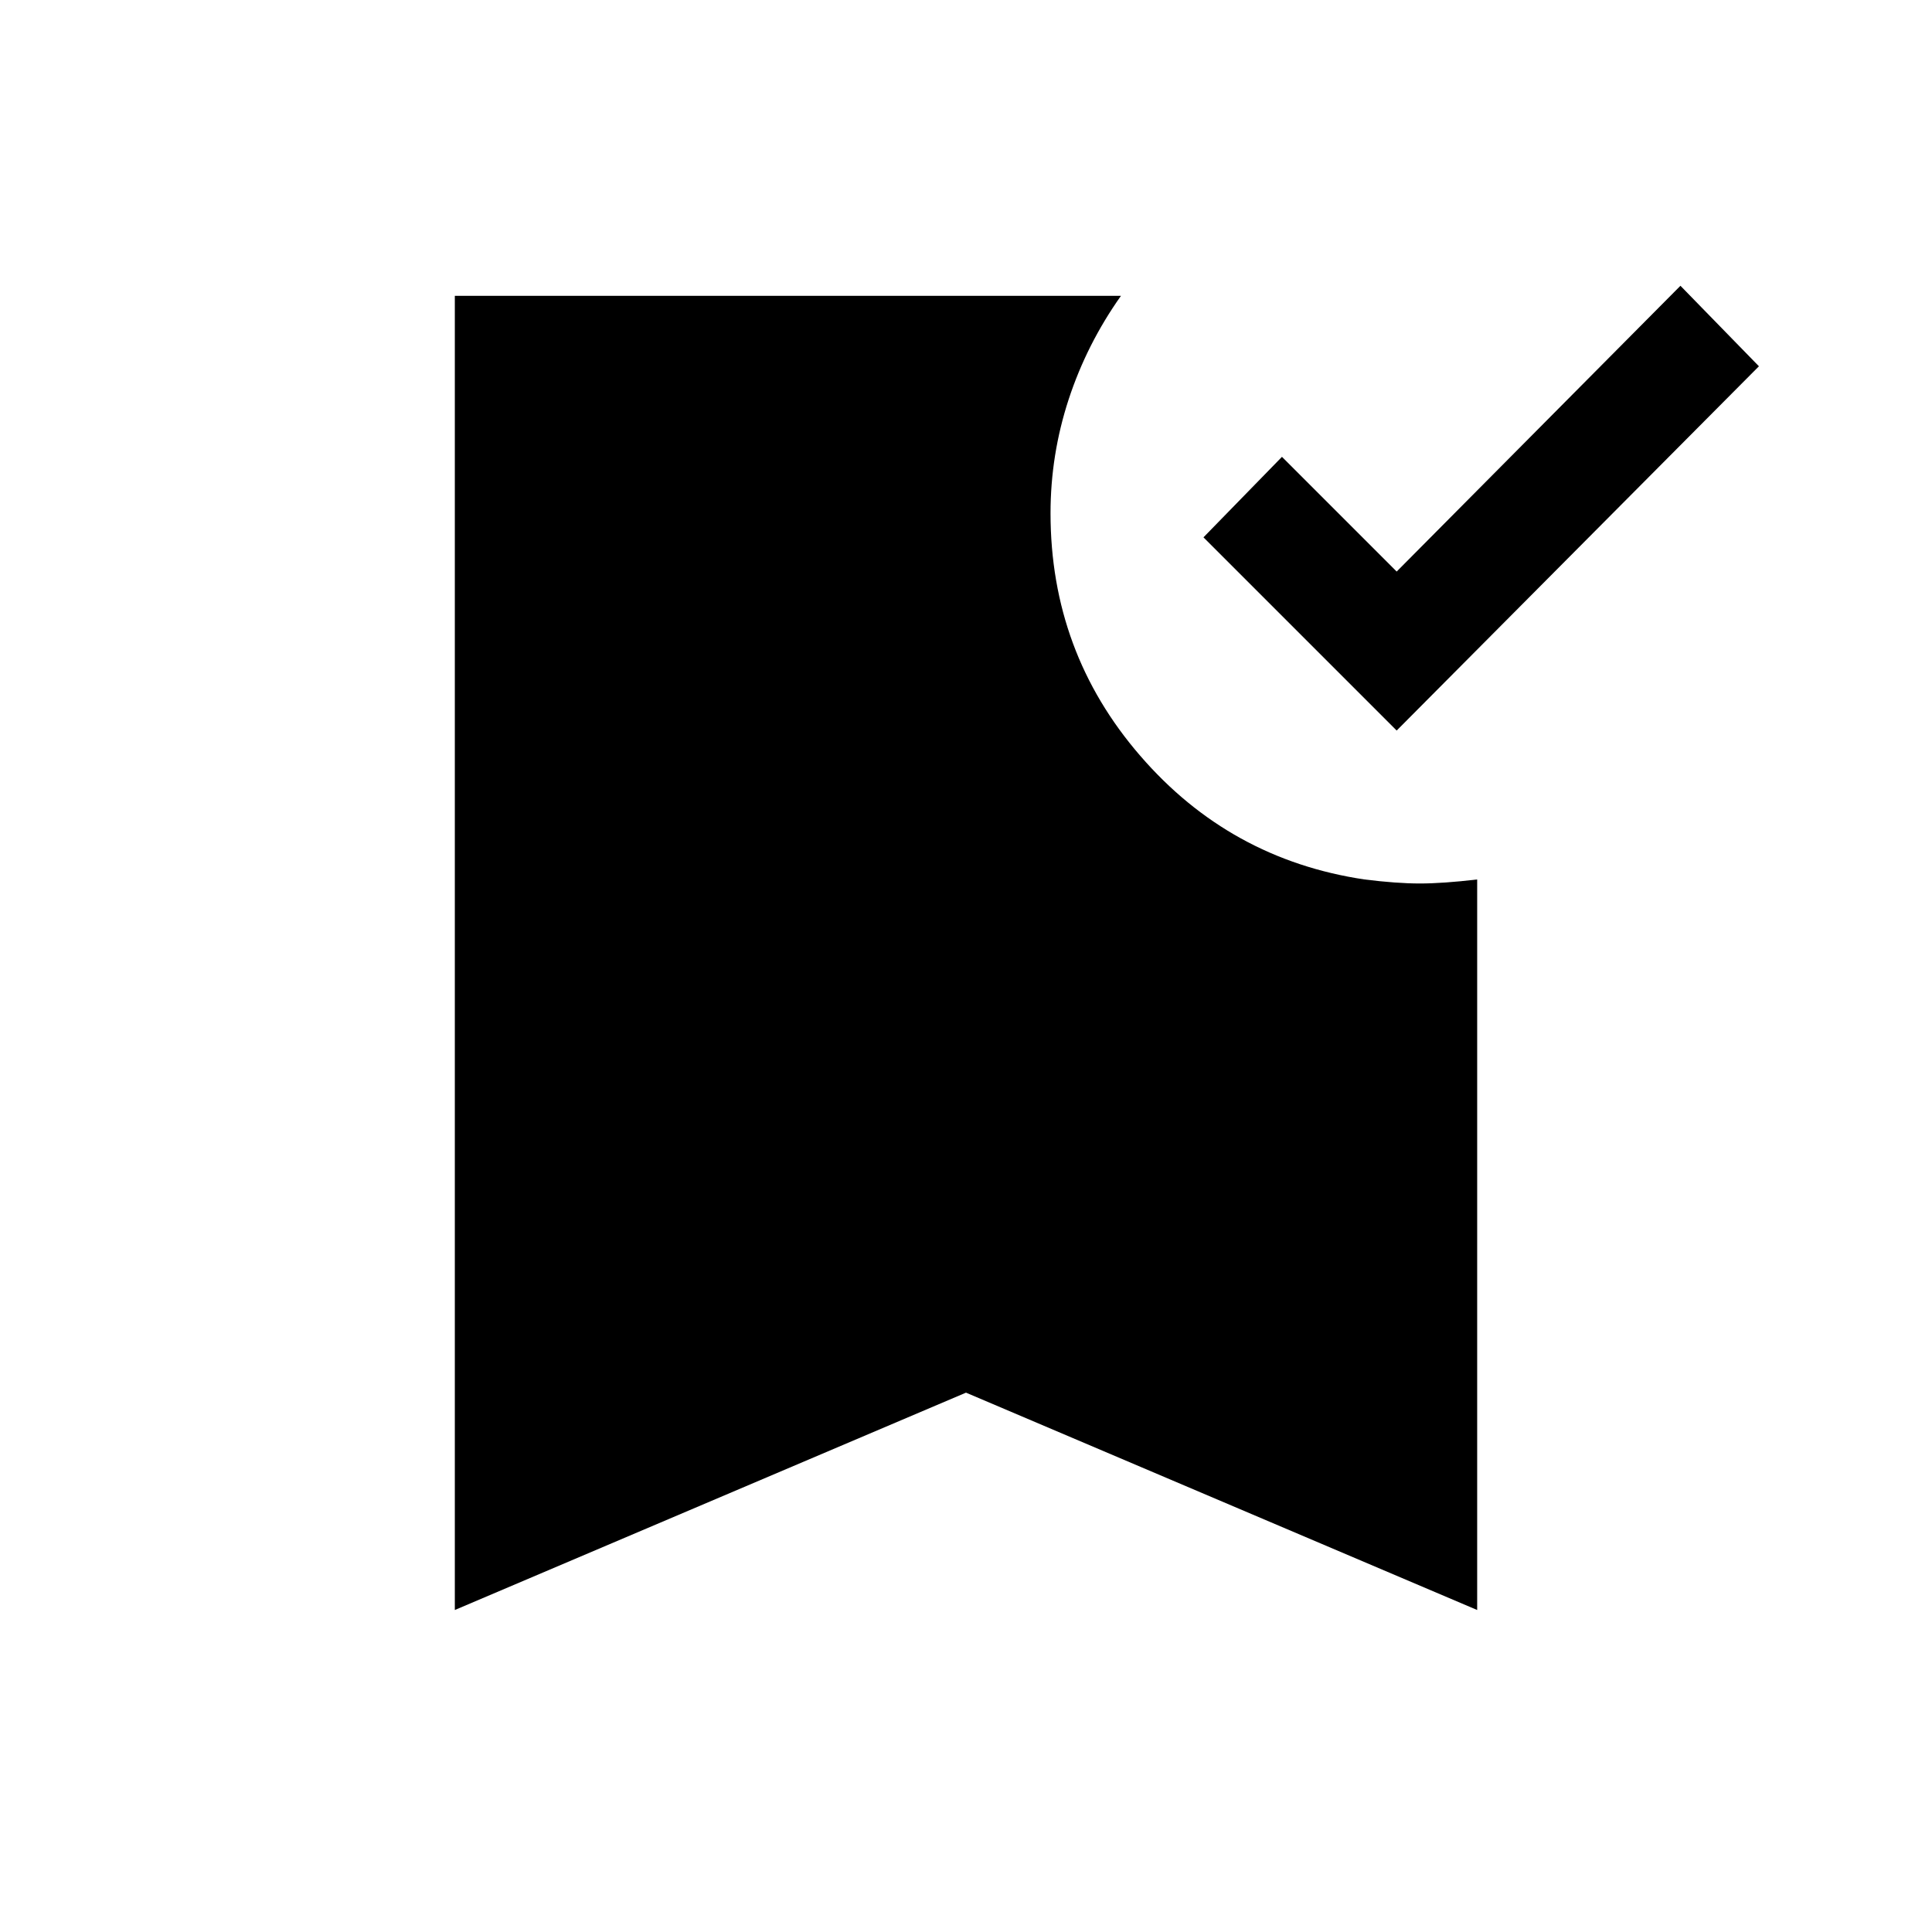 <svg xmlns="http://www.w3.org/2000/svg" height="24" width="24"><path d="m17.35 9.075-2.4-2.4.975-1L17.35 7.1l3.525-3.55.975 1ZM5.65 20V3.675h8.275q-.425.6-.65 1.287-.225.688-.225 1.413 0 1.725 1.113 3.012 1.112 1.288 2.787 1.538.4.05.688.05.287 0 .712-.05V20L12 17.3Z"/></svg>